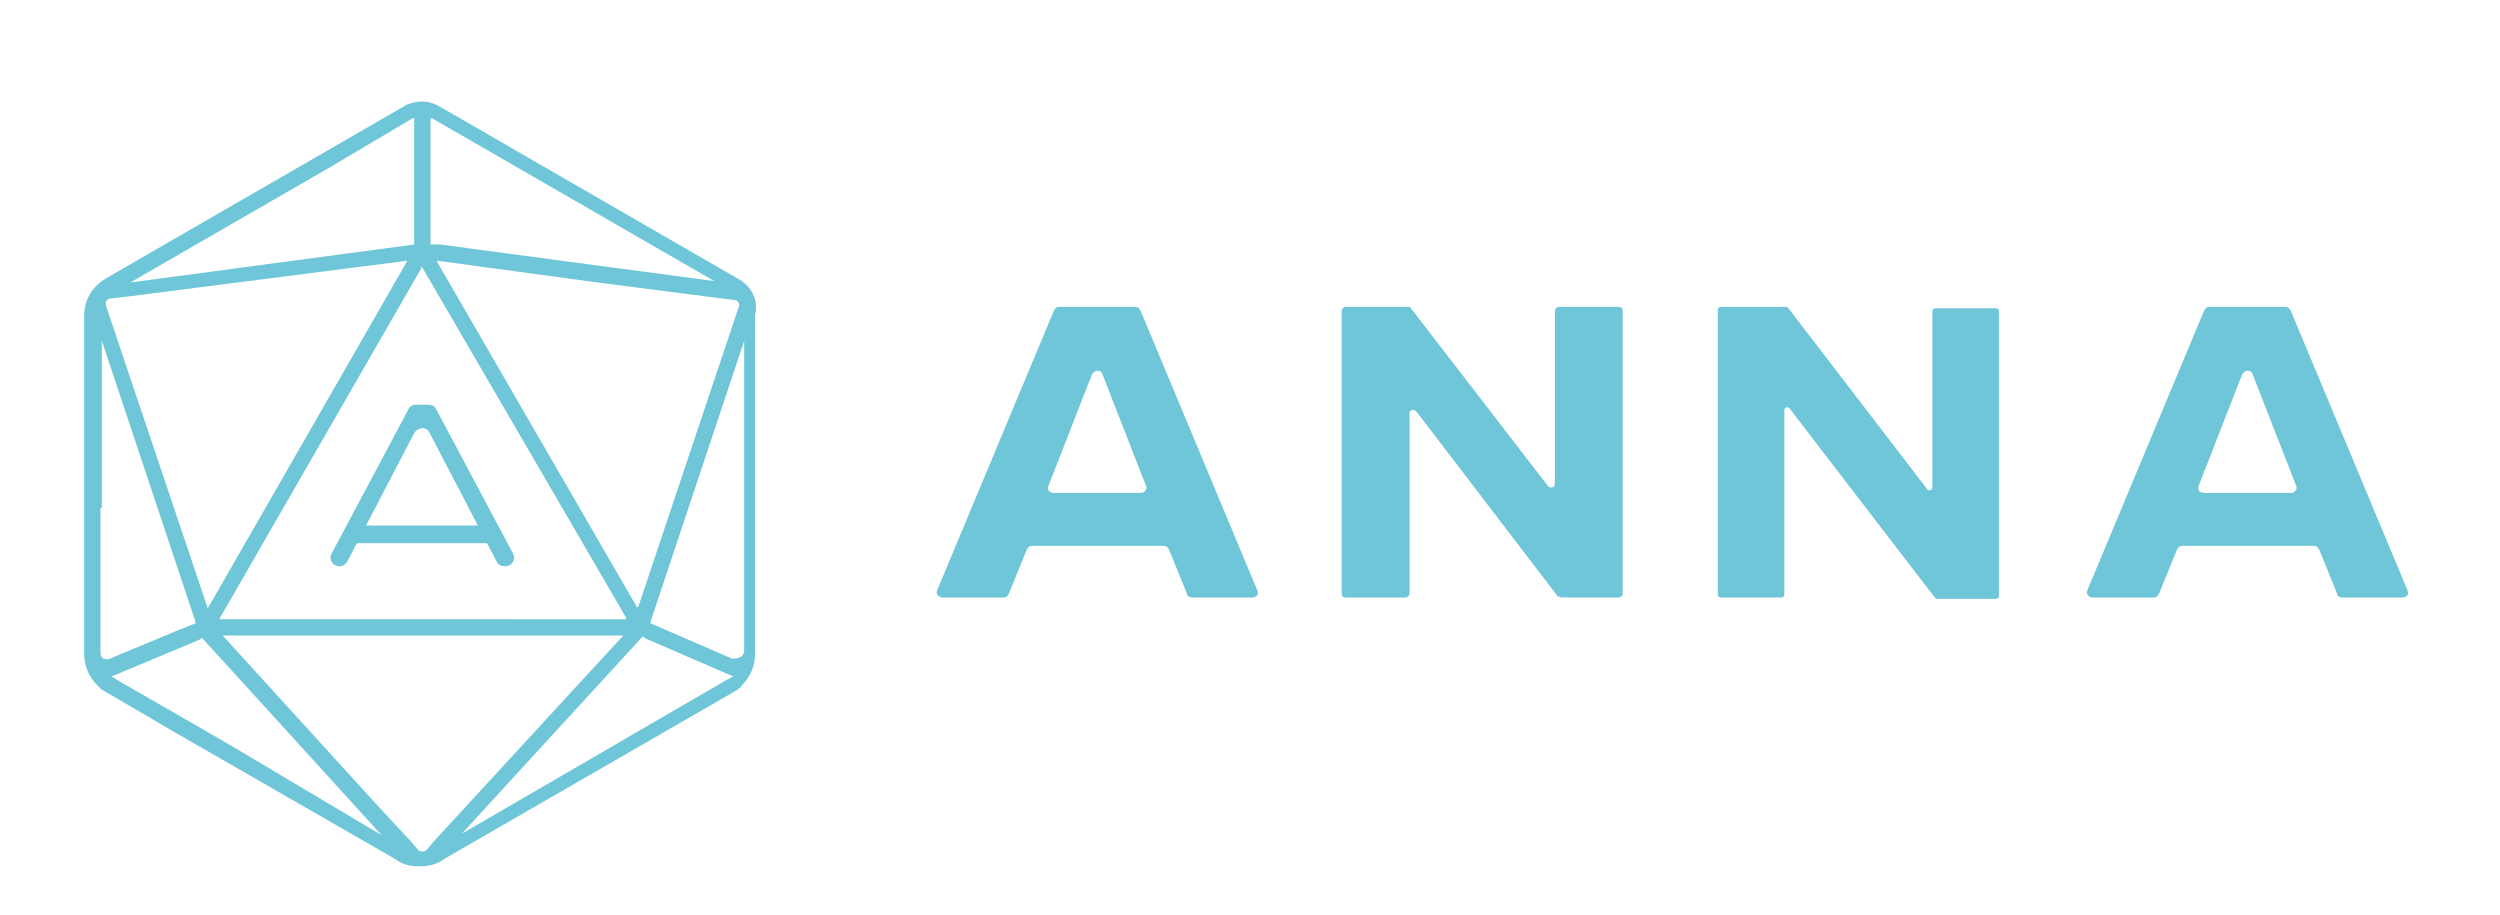<?xml version="1.0" encoding="utf-8"?>
<!-- Generator: Adobe Illustrator 26.0.3, SVG Export Plug-In . SVG Version: 6.00 Build 0)  -->
<svg version="1.1" id="Ñëîé_1" xmlns="http://www.w3.org/2000/svg" xmlns:xlink="http://www.w3.org/1999/xlink" x="0px" y="0px"
	 viewBox="0 0 184.1 67.4" style="enable-background:new 0 0 184.1 67.4;" xml:space="preserve">
<style type="text/css">
	.st0{fill:#6EC6D8;}
</style>
<path class="st0" d="M87.4,43.7l-1.3-3.2c-0.1-0.2-0.2-0.3-0.4-0.3H76c-0.2,0-0.3,0.1-0.4,0.3l-1.3,3.2c-0.1,0.2-0.2,0.3-0.4,0.3
	h-4.5c-0.3,0-0.5-0.3-0.4-0.5l8.6-20.6c0.1-0.2,0.2-0.3,0.4-0.3h5.6c0.2,0,0.3,0.1,0.4,0.3l8.6,20.6c0.1,0.3-0.1,0.5-0.4,0.5h-4.4
	C87.6,44,87.4,43.9,87.4,43.7z M80.4,27.6l-3.2,8.2c-0.1,0.3,0.1,0.5,0.4,0.5H84c0.3,0,0.5-0.3,0.4-0.5l-3.2-8.2
	C81.1,27.2,80.6,27.2,80.4,27.6z"/>
<path class="st0" d="M114.7,43.9l-10.4-13.6c-0.2-0.2-0.5-0.1-0.5,0.1v13.3c0,0.1-0.1,0.3-0.3,0.3h-4.4c-0.2,0-0.3-0.1-0.3-0.3V22.9
	c0-0.1,0.1-0.3,0.3-0.3h4.6c0.1,0,0.2,0,0.2,0.1l10.1,13.1c0.2,0.2,0.5,0.1,0.5-0.2V22.9c0-0.1,0.1-0.3,0.3-0.3h4.4
	c0.2,0,0.3,0.1,0.3,0.3v20.8c0,0.1-0.1,0.3-0.3,0.3H115C114.9,44,114.8,43.9,114.7,43.9z"/>
<path class="st0" d="M142.4,43.9l-10.6-13.8c-0.1-0.2-0.4-0.1-0.4,0.1v13.6c0,0.1-0.1,0.2-0.2,0.2h-4.5c-0.1,0-0.2-0.1-0.2-0.2v-21
	c0-0.1,0.1-0.2,0.2-0.2h4.8c0.1,0,0.1,0,0.2,0.1L141.9,36c0.1,0.2,0.4,0.1,0.4-0.1v-13c0-0.1,0.1-0.2,0.2-0.2h4.5
	c0.1,0,0.2,0.1,0.2,0.2v21c0,0.1-0.1,0.2-0.2,0.2h-4.4C142.5,44,142.4,43.9,142.4,43.9z"/>
<path class="st0" d="M172.1,43.7l-1.3-3.2c-0.1-0.2-0.2-0.3-0.4-0.3h-9.7c-0.2,0-0.3,0.1-0.4,0.3l-1.3,3.2c-0.1,0.2-0.2,0.3-0.4,0.3
	h-4.5c-0.3,0-0.5-0.3-0.4-0.5l8.6-20.6c0.1-0.2,0.2-0.3,0.4-0.3h5.6c0.2,0,0.3,0.1,0.4,0.3l8.6,20.6c0.1,0.3-0.1,0.5-0.4,0.5h-4.4
	C172.3,44,172.1,43.9,172.1,43.7z M165.1,27.6l-3.2,8.2c-0.1,0.3,0.1,0.5,0.4,0.5h6.4c0.3,0,0.5-0.3,0.4-0.5l-3.2-8.2
	C165.8,27.2,165.3,27.2,165.1,27.6z"/>
<path class="st0" d="M54.3,20.5l-22-12.7c0,0,0,0,0,0l0,0c-0.1,0-0.1-0.1-0.2-0.1c-0.7-0.3-1.4-0.3-2.1,0c-0.1,0-0.1,0-0.2,0.1l0,0
	c0,0,0,0,0,0l-22,12.7c-1,0.6-1.6,1.6-1.6,2.7v0.4v24.5v0.1c0,0.9,0.4,1.7,1,2.3c0.1,0.1,0.2,0.2,0.3,0.3l0.2,0.1c0,0,0,0,0,0
	l5.3,3.1l16,9.2c0,0,0,0,0,0l0.3,0.2c0.5,0.3,1,0.4,1.6,0.4c0.5,0,1.1-0.1,1.6-0.4l0.3-0.2c0,0,0,0,0,0l21.5-12.4
	c0.1-0.1,0.3-0.2,0.3-0.3c0.6-0.6,1-1.4,1-2.3v-0.3V23.6v-0.4C55.9,22.1,55.3,21,54.3,20.5z M53.8,49.9L34,61.4l13.3-14.5
	c0,0,0,0,0.1,0l0.1,0.1l0,0l6,2.6c0,0,0,0,0,0l0.5,0.2c0,0,0,0,0,0C54,49.8,53.9,49.9,53.8,49.9z M15.1,53.8l-6.6-3.8
	c-0.1-0.1-0.2-0.1-0.3-0.2c0,0,0,0,0,0l0.3-0.1l0,0l6.2-2.6c0,0,0,0,0,0l0.1-0.1c0,0,0,0,0.1,0l4.1,4.5l9.1,10L17,54.9L15.1,53.8z
	 M30.4,8.7C30.5,8.7,30.5,8.7,30.4,8.7C30.5,8.7,30.5,8.7,30.4,8.7C30.5,8.7,30.5,8.7,30.4,8.7c0.1,0,0.1,0,0.1,0v9.2c0,0,0,0,0,0.1
	l-0.7,0.1c0,0,0,0,0,0L9.6,20.8l14.9-8.6L30.4,8.7z M31.8,8.7l20.8,12l-15-2l-5.2-0.7c0,0,0,0,0,0L31.7,18c0,0,0,0,0-0.1V8.8
	C31.7,8.8,31.7,8.7,31.8,8.7C31.7,8.7,31.7,8.7,31.8,8.7C31.7,8.7,31.7,8.7,31.8,8.7C31.8,8.7,31.8,8.7,31.8,8.7z M32,61.9
	C32,61.9,32,61.9,32,61.9l-0.6,0.7c-0.1,0.1-0.2,0.1-0.3,0.1c-0.1,0-0.2,0-0.3-0.1l-0.6-0.7l0,0l-2.6-2.8L16.4,46.8h29.5l-5.8,6.3
	L32,61.9z M7.5,37.4V25.1l6.9,20.7c0,0,0,0.1,0,0.1l-1.5,0.6l-4.8,2c-0.2,0.1-0.3,0-0.5,0c-0.1-0.1-0.2-0.2-0.2-0.4v-8.5V37.4z
	 M54.1,22.1c0.2,0,0.2,0.1,0.3,0.2c0,0.1,0.1,0.2,0,0.3L47,44.7c0,0,0,0,0,0c0,0,0,0-0.1,0L32.2,19.3c0,0,0,0,0-0.1c0,0,0,0,0,0
	c0,0,0,0,0,0l11.8,1.6L54.1,22.1z M16.4,45.6c-0.1,0-0.1,0-0.2,0c0,0,0,0,0,0c0,0,0,0,0-0.1L31,19.8c0,0,0-0.1,0-0.1c0,0,0,0,0-0.1
	c0,0,0,0,0,0c0,0,0,0,0,0c0,0,0,0,0,0c0,0,0,0.1,0.1,0.1L46,45.3c0,0.1,0.1,0.1,0.1,0.1c0,0,0,0.1,0,0.1c0,0,0,0,0,0.1c0,0,0,0,0,0
	c-0.1,0-0.1,0-0.2,0H16.4z M30,19.2C30,19.2,30,19.2,30,19.2C30,19.2,30,19.3,30,19.2L15.3,44.8L7.8,22.5c0-0.1,0-0.2,0-0.3
	c0,0,0.1-0.1,0.2-0.2l1.7-0.2L30,19.2z M54.8,47.9c0,0.2-0.1,0.4-0.3,0.5c-0.2,0.1-0.4,0.1-0.6,0.1l-6-2.6c0,0,0,0,0-0.1v0l6.9-20.7
	v11.6V47.9z"/>
<g>
	<path class="st0" d="M30.5,31.9l-4.9,9.4c-0.1,0.2-0.3,0.4-0.6,0.4h0c-0.5,0-0.8-0.5-0.6-0.9l5.7-10.7c0.1-0.2,0.3-0.3,0.6-0.3h0.8
		c0.3,0,0.5,0.1,0.6,0.3l5.7,10.7c0.2,0.4-0.1,0.9-0.6,0.9h0c-0.3,0-0.5-0.1-0.6-0.3l-4.9-9.4C31.5,31.4,30.8,31.4,30.5,31.9z"/>
</g>
<rect x="25.7" y="38.7" class="st0" width="10.6" height="1.3"/>
</svg>
